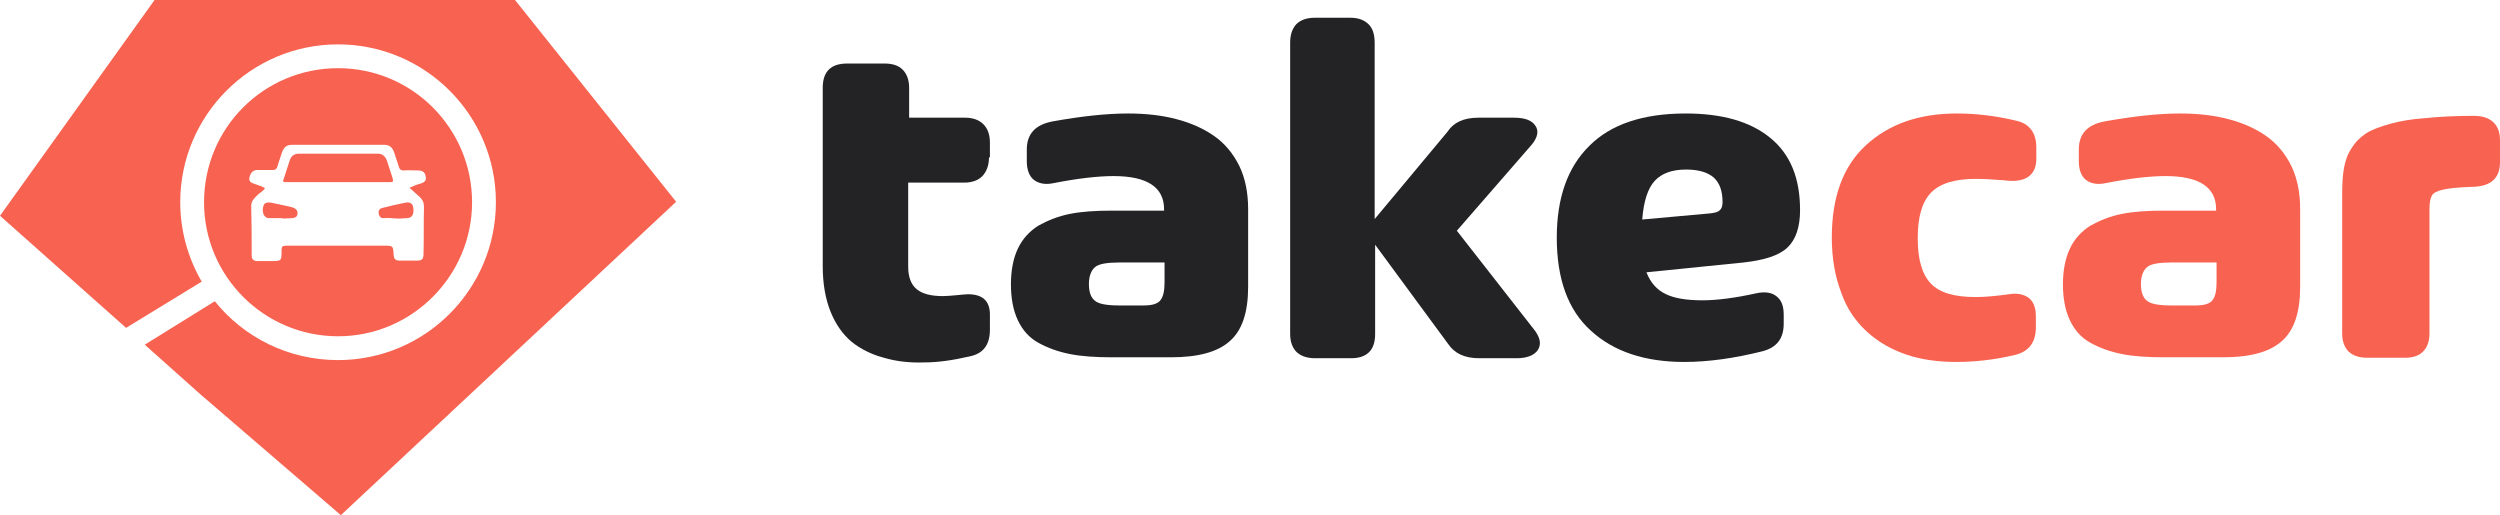 <svg width="165" height="34" viewBox="0 0 165 34" fill="none" xmlns="http://www.w3.org/2000/svg">
<path d="M24.994 14.087C25.024 14.303 25.148 14.426 25.363 14.395C25.702 14.364 26.011 14.426 26.349 14.426C26.534 14.426 26.719 14.395 26.904 14.395C27.212 14.364 27.336 14.118 27.274 13.686C27.243 13.44 27.058 13.316 26.75 13.378C26.257 13.47 25.764 13.594 25.271 13.717C25.055 13.748 24.963 13.902 24.994 14.087Z" fill="#F86250"/>
<path d="M44.625 13.316L22.497 34L13.252 26.047L9.554 22.749L14.176 19.882C16.087 22.256 19.015 23.766 22.312 23.766C28.075 23.766 32.729 19.081 32.729 13.347C32.729 7.583 28.044 2.928 22.312 2.928C16.549 2.928 11.896 7.614 11.896 13.347C11.896 15.258 12.42 17.046 13.313 18.587L8.321 21.639L0 14.241L10.201 0H33.992L44.625 13.316Z" fill="#F86250"/>
<path d="M18.892 12.022C20.032 12.022 21.172 12.022 22.312 12.022C23.453 12.022 24.593 12.022 25.733 12.022C25.918 12.022 25.98 11.991 25.918 11.775C25.795 11.405 25.672 11.005 25.548 10.635C25.425 10.296 25.24 10.141 24.901 10.141C23.175 10.141 21.48 10.141 19.754 10.141C19.415 10.141 19.2 10.296 19.107 10.635C18.984 11.005 18.861 11.405 18.737 11.775C18.645 11.991 18.676 12.022 18.892 12.022Z" fill="#F86250"/>
<path d="M17.381 14.118C17.443 14.272 17.566 14.395 17.751 14.395C18.059 14.395 18.337 14.395 18.645 14.395V14.426C18.861 14.426 19.107 14.395 19.323 14.395C19.477 14.364 19.631 14.303 19.631 14.118C19.662 13.933 19.57 13.81 19.385 13.717C19.323 13.686 19.261 13.686 19.2 13.655C18.768 13.563 18.337 13.47 17.905 13.378C17.72 13.347 17.566 13.347 17.443 13.47C17.32 13.686 17.32 13.902 17.381 14.118Z" fill="#F86250"/>
<path d="M22.312 22.194C27.181 22.194 31.157 18.218 31.157 13.347C31.157 8.477 27.212 4.5 22.312 4.5C17.412 4.5 13.467 8.446 13.467 13.347C13.467 18.248 17.443 22.194 22.312 22.194ZM16.919 11.22C17.289 11.22 17.628 11.22 17.998 11.22C18.183 11.22 18.244 11.159 18.306 11.005C18.398 10.665 18.522 10.357 18.614 10.049C18.737 9.71 18.922 9.556 19.292 9.556C21.295 9.556 23.329 9.556 25.332 9.556C25.702 9.556 25.887 9.71 26.011 10.049C26.103 10.357 26.226 10.665 26.319 11.005C26.38 11.19 26.473 11.251 26.658 11.251C26.966 11.22 27.305 11.251 27.613 11.251C27.921 11.251 28.075 11.405 28.106 11.713C28.137 11.96 27.952 12.053 27.767 12.114C27.52 12.176 27.305 12.268 27.027 12.392C27.274 12.607 27.459 12.792 27.675 12.977C27.89 13.162 27.983 13.378 27.983 13.655C27.952 14.704 27.983 15.721 27.952 16.769C27.952 17.077 27.86 17.2 27.551 17.2C27.151 17.2 26.781 17.2 26.38 17.2C26.103 17.2 26.011 17.108 25.98 16.831C25.949 16.214 25.949 16.214 25.332 16.214C23.175 16.214 21.049 16.214 18.892 16.214C18.645 16.214 18.583 16.276 18.583 16.522C18.583 17.231 18.583 17.231 17.875 17.231C17.566 17.231 17.289 17.231 16.981 17.231C16.734 17.231 16.611 17.108 16.611 16.861C16.611 15.782 16.611 14.704 16.58 13.594C16.58 13.255 16.796 13.07 17.012 12.854C17.104 12.762 17.227 12.7 17.32 12.607C17.535 12.422 17.535 12.422 17.258 12.299C17.073 12.238 16.919 12.176 16.734 12.114C16.549 12.053 16.426 11.96 16.457 11.744C16.518 11.436 16.673 11.251 16.919 11.22Z" fill="#F86250"/>
<path d="M65.273 10.388C65.273 10.912 65.119 11.313 64.841 11.621C64.564 11.899 64.163 12.053 63.639 12.053H59.941V17.601C59.941 18.279 60.126 18.772 60.496 19.081C60.866 19.389 61.42 19.543 62.252 19.543C62.499 19.543 62.776 19.512 63.146 19.481C63.485 19.451 63.732 19.42 63.886 19.42C64.841 19.42 65.303 19.851 65.334 20.684V21.762C65.334 22.749 64.903 23.334 64.009 23.52C62.931 23.766 61.944 23.92 60.989 23.92C60.064 23.951 59.171 23.859 58.339 23.612C57.507 23.396 56.798 23.026 56.212 22.564C55.627 22.071 55.164 21.423 54.825 20.591C54.486 19.759 54.301 18.742 54.301 17.601V5.795C54.301 5.271 54.425 4.87 54.702 4.593C54.98 4.316 55.38 4.192 55.935 4.192H58.369C58.893 4.192 59.294 4.316 59.571 4.593C59.849 4.87 60.003 5.271 60.003 5.795V7.768H63.701C64.225 7.768 64.626 7.922 64.903 8.199C65.18 8.477 65.334 8.878 65.334 9.402V10.388H65.273Z" fill="#232225"/>
<path d="M74.457 7.49C75.628 7.49 76.706 7.614 77.631 7.86C78.586 8.107 79.418 8.477 80.127 8.97C80.836 9.463 81.391 10.141 81.791 10.943C82.192 11.775 82.377 12.731 82.377 13.81V18.927C82.377 20.622 81.976 21.824 81.144 22.533C80.343 23.242 79.048 23.581 77.292 23.581H73.378C72.299 23.581 71.375 23.52 70.604 23.365C69.834 23.211 69.156 22.965 68.539 22.626C67.923 22.287 67.492 21.793 67.183 21.146C66.875 20.499 66.721 19.697 66.721 18.772C66.721 17.848 66.875 17.046 67.183 16.399C67.492 15.752 67.954 15.258 68.539 14.889C69.156 14.549 69.834 14.272 70.604 14.118C71.375 13.964 72.299 13.902 73.378 13.902H76.829V13.81C76.829 12.361 75.72 11.621 73.501 11.621C72.453 11.621 71.128 11.775 69.556 12.083C69.002 12.207 68.539 12.114 68.231 11.868C67.923 11.621 67.769 11.19 67.769 10.635V9.864C67.769 8.847 68.324 8.23 69.464 8.014C71.344 7.675 73.008 7.49 74.457 7.49ZM75.504 20.16C76.059 20.16 76.429 20.036 76.583 19.82C76.768 19.605 76.86 19.204 76.86 18.649V17.324H73.871C73.07 17.324 72.515 17.416 72.268 17.632C72.022 17.848 71.868 18.218 71.868 18.742C71.868 19.266 71.991 19.636 72.268 19.851C72.515 20.067 73.07 20.16 73.871 20.16H75.504Z" fill="#232225"/>
<path d="M101.33 21.855C101.669 22.348 101.73 22.749 101.484 23.119C101.237 23.458 100.775 23.643 100.097 23.643H97.632C96.676 23.643 95.998 23.334 95.567 22.687L90.759 16.152V22.04C90.759 22.564 90.636 22.965 90.359 23.242C90.081 23.52 89.681 23.643 89.157 23.643H86.814C86.291 23.643 85.89 23.52 85.582 23.242C85.304 22.965 85.15 22.564 85.15 22.04V2.836C85.15 2.312 85.274 1.911 85.551 1.603C85.828 1.325 86.229 1.171 86.784 1.171H89.126C89.65 1.171 90.05 1.325 90.328 1.603C90.605 1.88 90.728 2.281 90.728 2.836V14.457L95.536 8.693C95.937 8.076 96.615 7.768 97.57 7.768H99.943C100.652 7.768 101.114 7.953 101.33 8.292C101.576 8.631 101.484 9.063 101.114 9.525L96.152 15.228L101.33 21.855Z" fill="#232225"/>
<path d="M118.804 13.871C118.804 14.981 118.526 15.813 117.972 16.337C117.417 16.861 116.462 17.169 115.075 17.324L108.665 17.971C108.942 18.68 109.373 19.142 109.959 19.42C110.544 19.697 111.346 19.82 112.363 19.82C113.318 19.82 114.52 19.666 115.907 19.358C116.462 19.235 116.924 19.297 117.232 19.543C117.571 19.79 117.725 20.19 117.725 20.776V21.362C117.725 22.348 117.263 22.934 116.338 23.18C114.489 23.643 112.763 23.889 111.161 23.889C108.572 23.889 106.507 23.211 104.997 21.824C103.487 20.468 102.747 18.402 102.747 15.69C102.747 13.07 103.456 11.035 104.905 9.617C106.322 8.199 108.449 7.49 111.253 7.49C113.657 7.49 115.506 8.014 116.831 9.093C118.157 10.172 118.804 11.744 118.804 13.871ZM112.825 14.087C113.164 14.056 113.411 13.995 113.503 13.871C113.626 13.779 113.688 13.594 113.688 13.347C113.688 12.607 113.503 12.083 113.102 11.713C112.702 11.374 112.116 11.19 111.284 11.19C110.36 11.19 109.682 11.436 109.219 11.929C108.757 12.422 108.48 13.286 108.387 14.488L112.825 14.087Z" fill="#232225"/>
<path d="M130.391 11.806C129.004 11.806 128.018 12.114 127.433 12.731C126.847 13.347 126.57 14.334 126.57 15.721C126.57 17.108 126.847 18.094 127.433 18.711C128.018 19.327 129.004 19.605 130.391 19.605C130.977 19.605 131.716 19.543 132.579 19.42C133.134 19.327 133.566 19.42 133.905 19.666C134.213 19.913 134.367 20.314 134.367 20.869V21.608C134.367 22.595 133.905 23.211 132.98 23.427C131.686 23.735 130.391 23.889 129.128 23.889C127.895 23.889 126.786 23.735 125.799 23.396C124.813 23.057 123.95 22.564 123.211 21.886C122.471 21.208 121.886 20.375 121.516 19.297C121.115 18.248 120.899 17.046 120.899 15.69C120.899 13.008 121.639 10.974 123.149 9.587C124.659 8.199 126.631 7.49 129.159 7.49C130.422 7.49 131.716 7.645 133.011 7.953C133.935 8.138 134.398 8.754 134.398 9.741V10.48C134.398 11.035 134.213 11.436 133.843 11.683C133.473 11.929 132.949 11.991 132.271 11.899C131.501 11.837 130.884 11.806 130.391 11.806Z" fill="#F86250"/>
<path d="M143.89 7.49C145.061 7.49 146.139 7.614 147.064 7.86C148.019 8.107 148.851 8.477 149.56 8.97C150.269 9.463 150.824 10.141 151.224 10.943C151.625 11.775 151.81 12.731 151.81 13.81V18.927C151.81 20.622 151.409 21.824 150.577 22.533C149.776 23.242 148.482 23.581 146.725 23.581H142.811C141.732 23.581 140.808 23.52 140.037 23.365C139.267 23.211 138.589 22.965 137.973 22.626C137.356 22.287 136.925 21.793 136.617 21.146C136.308 20.499 136.154 19.697 136.154 18.772C136.154 17.848 136.308 17.046 136.617 16.399C136.925 15.752 137.387 15.258 137.973 14.889C138.589 14.549 139.267 14.272 140.037 14.118C140.808 13.964 141.732 13.902 142.811 13.902H146.263V13.81C146.263 12.361 145.153 11.621 142.934 11.621C141.886 11.621 140.561 11.775 138.99 12.083C138.435 12.207 137.973 12.114 137.664 11.868C137.356 11.621 137.202 11.19 137.202 10.635V9.864C137.202 8.847 137.757 8.23 138.897 8.014C140.808 7.675 142.441 7.49 143.89 7.49ZM144.937 20.16C145.492 20.16 145.862 20.036 146.016 19.82C146.201 19.605 146.293 19.204 146.293 18.649V17.324H143.304C142.503 17.324 141.948 17.416 141.702 17.632C141.455 17.848 141.301 18.218 141.301 18.742C141.301 19.266 141.424 19.636 141.702 19.851C141.948 20.067 142.503 20.16 143.304 20.16H144.937Z" fill="#F86250"/>
<path d="M163.243 7.645C163.798 7.645 164.23 7.768 164.538 8.045C164.846 8.323 165 8.723 165 9.248V10.696C165 11.744 164.414 12.299 163.213 12.33C162.288 12.361 161.641 12.422 161.24 12.515C160.84 12.607 160.593 12.731 160.501 12.916C160.408 13.07 160.346 13.347 160.346 13.779V22.009C160.346 22.533 160.192 22.934 159.915 23.211C159.638 23.489 159.237 23.612 158.713 23.612H156.248C155.724 23.612 155.323 23.489 155.015 23.211C154.738 22.934 154.583 22.533 154.583 22.009V12.885C154.583 12.176 154.614 11.559 154.707 11.066C154.799 10.573 154.953 10.141 155.231 9.741C155.477 9.34 155.816 9.032 156.186 8.785C156.587 8.539 157.111 8.354 157.758 8.169C158.436 7.984 159.175 7.86 160.038 7.799C160.963 7.706 162.011 7.645 163.243 7.645Z" fill="#F86250"/>
</svg>
